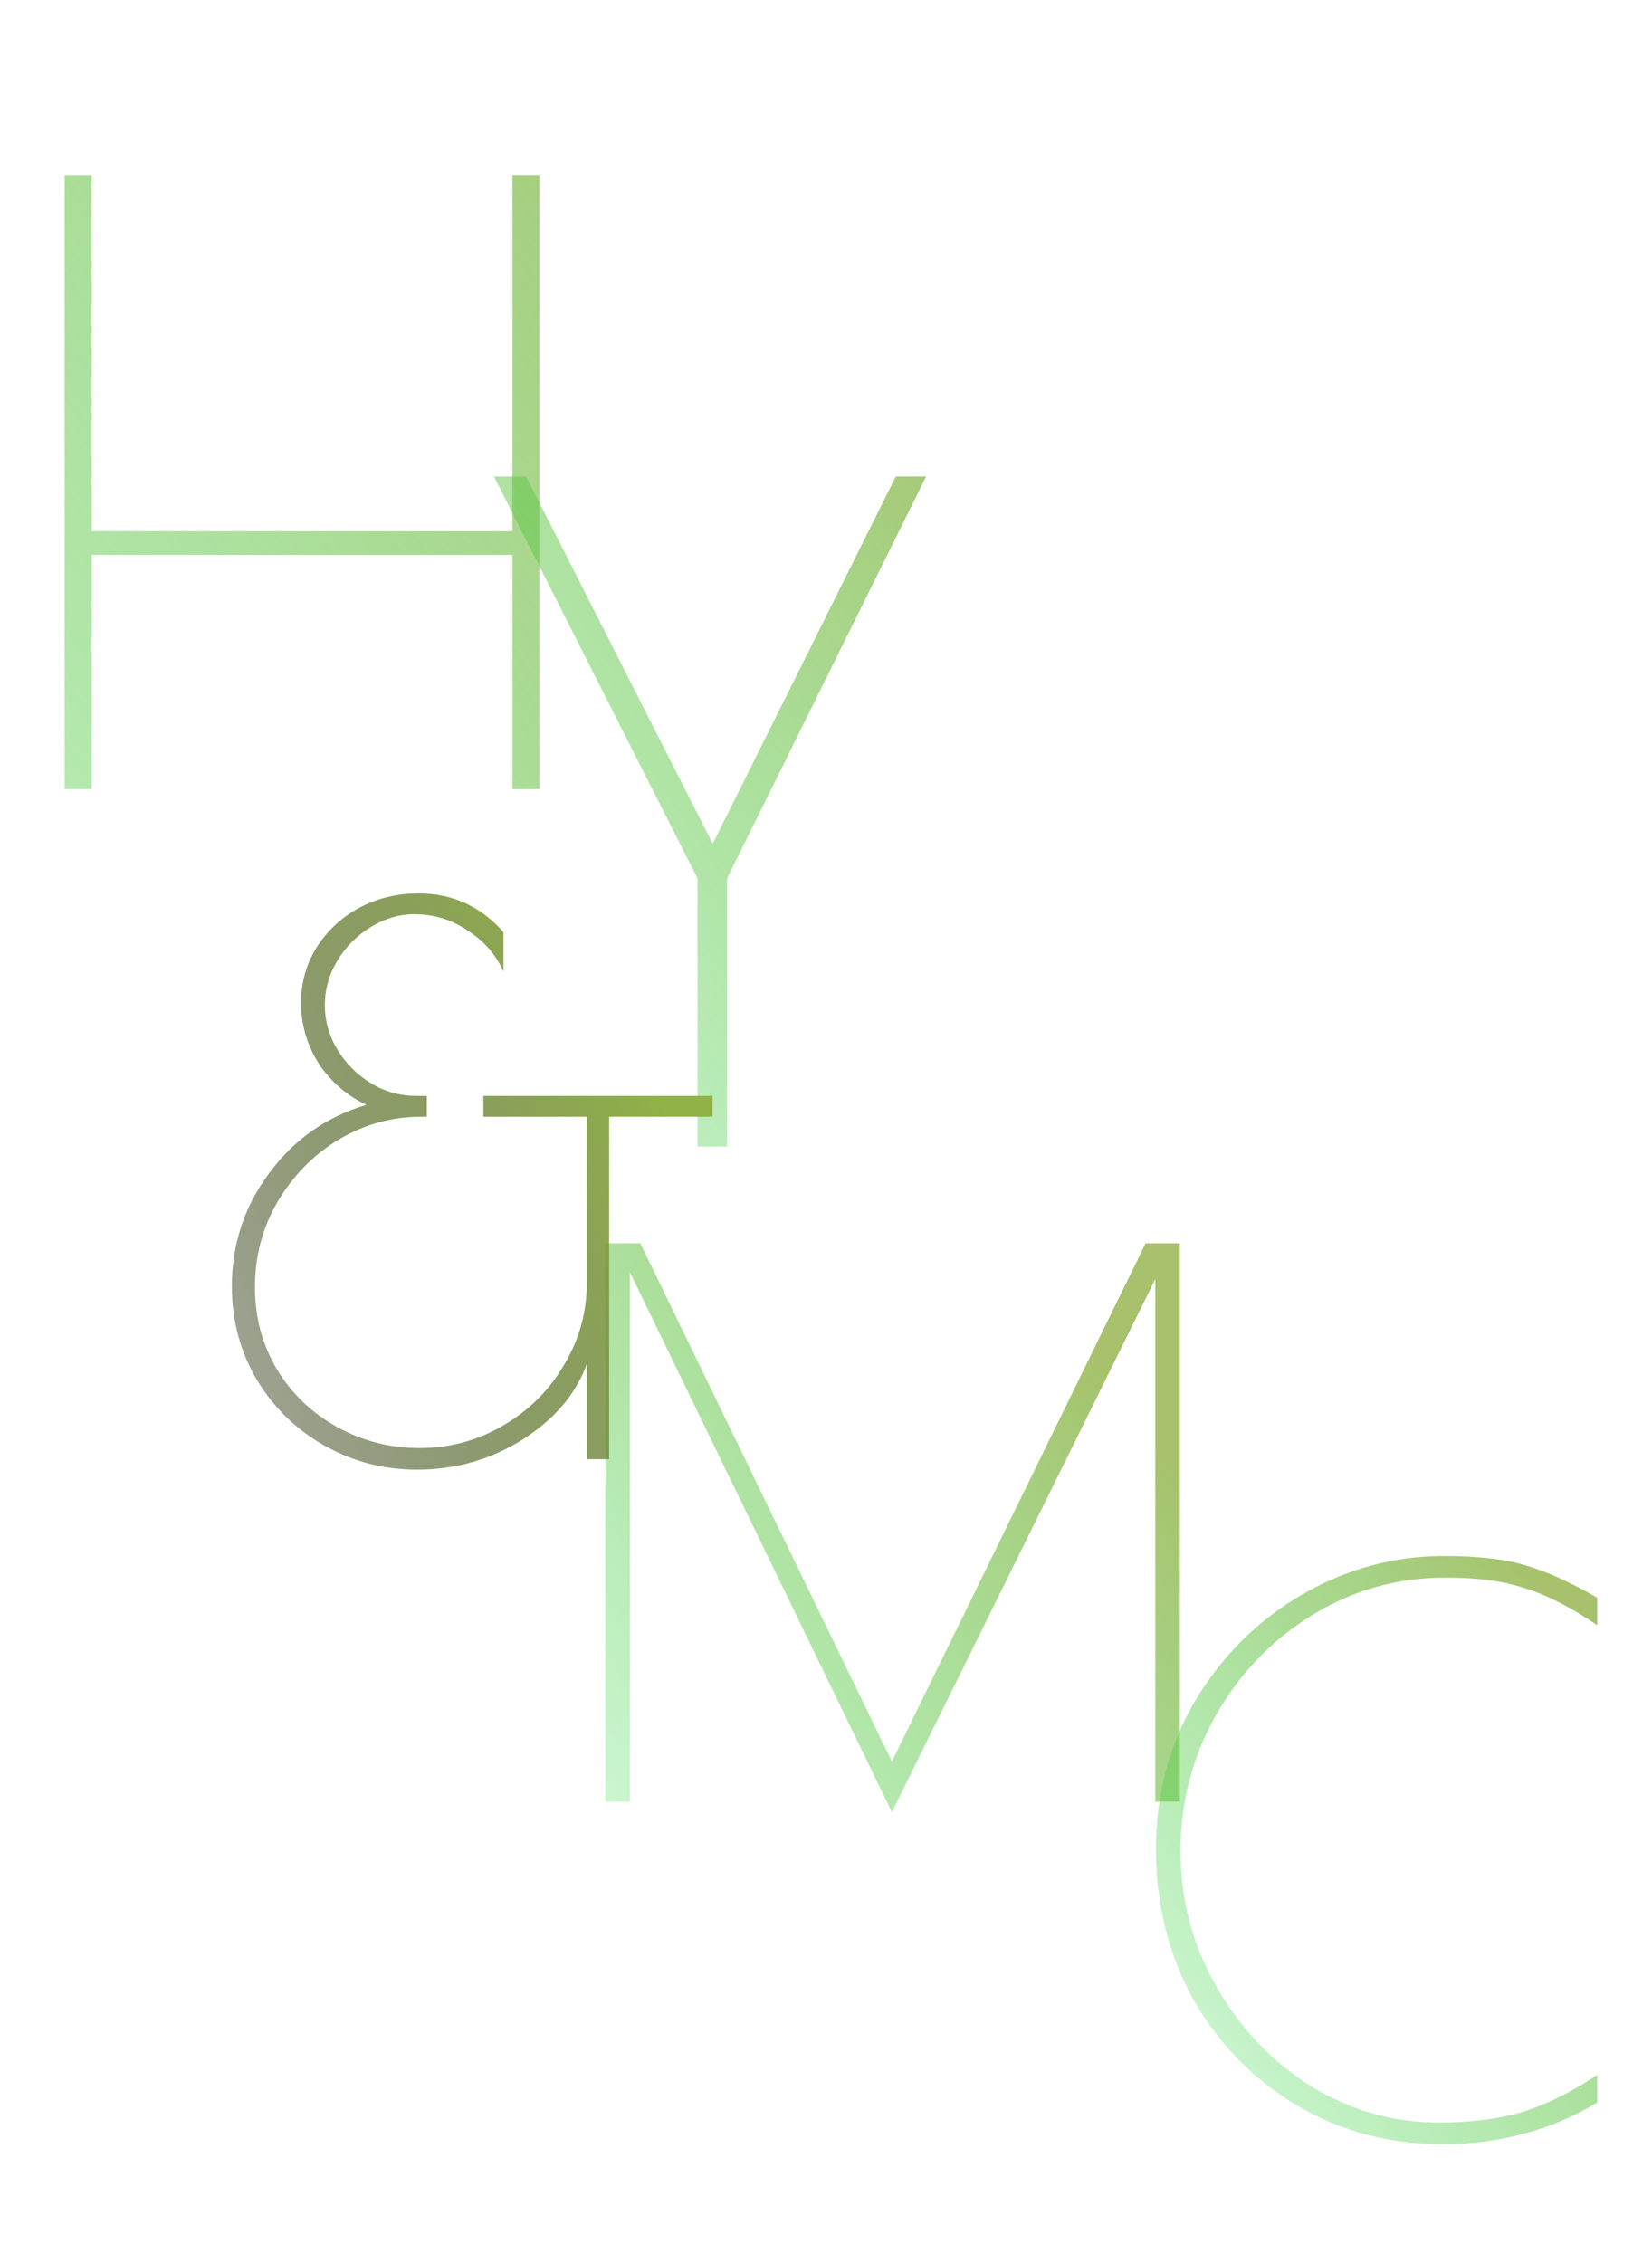 <svg width="111" height="152" viewBox="0 0 111 152" fill="none" xmlns="http://www.w3.org/2000/svg">
<path d="M4.345 11.75H6.16V35.675H34.43V11.75H36.245V53H34.43V37.27H6.16V53H4.345V11.75Z" fill="url(#paint0_linear)"/>
<path d="M62.228 32L48.848 59V77H46.868V59L33.188 32H35.348L47.888 56.66L60.188 32H62.228Z" fill="url(#paint1_linear)"/>
<path d="M79.276 83.5V121H77.626V85.9L59.926 121.7L42.326 85.45V121H40.676V83.5H43.026L59.926 118.3L76.976 83.5H79.276Z" fill="url(#paint2_linear)"/>
<path d="M96.869 144C93.369 144 90.152 143.15 87.219 141.45C84.285 139.717 81.952 137.35 80.219 134.35C78.519 131.317 77.669 127.917 77.669 124.15C77.669 120.517 78.552 117.2 80.319 114.2C82.119 111.2 84.502 108.833 87.469 107.1C90.469 105.367 93.652 104.5 97.019 104.5C99.352 104.5 101.202 104.717 102.569 105.15C103.935 105.55 105.519 106.267 107.319 107.3V109.15C105.619 107.983 104.035 107.167 102.569 106.7C101.135 106.2 99.335 105.95 97.169 105.95C93.869 105.95 90.852 106.8 88.119 108.5C85.419 110.167 83.269 112.417 81.669 115.25C80.102 118.05 79.319 121.067 79.319 124.3C79.319 127.567 80.119 130.6 81.719 133.4C83.319 136.2 85.436 138.433 88.069 140.1C90.736 141.733 93.602 142.55 96.669 142.55C98.869 142.55 100.785 142.3 102.419 141.8C104.052 141.267 105.685 140.45 107.319 139.35V141.2C105.719 142.167 104.069 142.867 102.369 143.3C100.702 143.767 98.869 144 96.869 144Z" fill="url(#paint3_linear)"/>
<path d="M28.028 98.7C25.795 98.7 23.728 98.167 21.828 97.1C19.928 96.033 18.412 94.567 17.278 92.7C16.145 90.8 15.578 88.7 15.578 86.4C15.578 83.567 16.412 81.033 18.078 78.8C19.745 76.533 21.928 75 24.628 74.2C23.328 73.6 22.262 72.683 21.428 71.45C20.628 70.183 20.228 68.817 20.228 67.35C20.228 66.017 20.562 64.8 21.228 63.7C21.928 62.567 22.878 61.667 24.078 61C25.312 60.333 26.662 60 28.128 60C30.395 60 32.295 60.867 33.828 62.6V65.25C33.328 64.117 32.528 63.2 31.428 62.5C30.362 61.767 29.162 61.4 27.828 61.4C26.828 61.4 25.862 61.683 24.928 62.25C23.995 62.817 23.245 63.567 22.678 64.5C22.112 65.433 21.828 66.433 21.828 67.5C21.828 68.567 22.112 69.567 22.678 70.5C23.245 71.433 23.995 72.183 24.928 72.75C25.862 73.317 26.878 73.6 27.978 73.6H28.678V75H28.278C26.312 75 24.462 75.517 22.728 76.55C21.028 77.583 19.662 78.983 18.628 80.75C17.628 82.483 17.128 84.383 17.128 86.45C17.128 88.483 17.628 90.333 18.628 92C19.628 93.633 20.978 94.917 22.678 95.85C24.378 96.783 26.212 97.25 28.178 97.25C30.212 97.25 32.078 96.75 33.778 95.75C35.512 94.75 36.878 93.4 37.878 91.7C38.912 90 39.428 88.15 39.428 86.15V75H32.478V73.6H47.878V75H40.928V98H39.428V91.6C38.695 93.633 37.245 95.333 35.078 96.7C32.945 98.033 30.595 98.7 28.028 98.7Z" fill="url(#paint4_linear)"/>
<defs>
<linearGradient id="paint0_linear" x1="52.548" y1="0" x2="-41.513" y2="67.173" gradientUnits="userSpaceOnUse">
<stop stop-color="#91B247" stop-opacity="0.8"/>
<stop offset="1" stop-color="#2DDD49" stop-opacity="0.2"/>
</linearGradient>
<linearGradient id="paint1_linear" x1="61.287" y1="19" x2="9.504" y2="54.374" gradientUnits="userSpaceOnUse">
<stop stop-color="#91B247" stop-opacity="0.8"/>
<stop offset="1" stop-color="#2DDD49" stop-opacity="0.2"/>
</linearGradient>
<linearGradient id="paint2_linear" x1="59.501" y1="73" x2="20.797" y2="102.477" gradientUnits="userSpaceOnUse">
<stop stop-color="#91B247" stop-opacity="0.8"/>
<stop offset="1" stop-color="#2DDD49" stop-opacity="0.2"/>
</linearGradient>
<linearGradient id="paint3_linear" x1="94.659" y1="95" x2="61.823" y2="120.265" gradientUnits="userSpaceOnUse">
<stop stop-color="#91B247" stop-opacity="0.8"/>
<stop offset="1" stop-color="#2DDD49" stop-opacity="0.2"/>
</linearGradient>
<linearGradient id="paint4_linear" x1="34.264" y1="50" x2="-12.354" y2="70.043" gradientUnits="userSpaceOnUse">
<stop stop-color="#91B247"/>
<stop offset="1" stop-opacity="0.2"/>
</linearGradient>
</defs>
</svg>